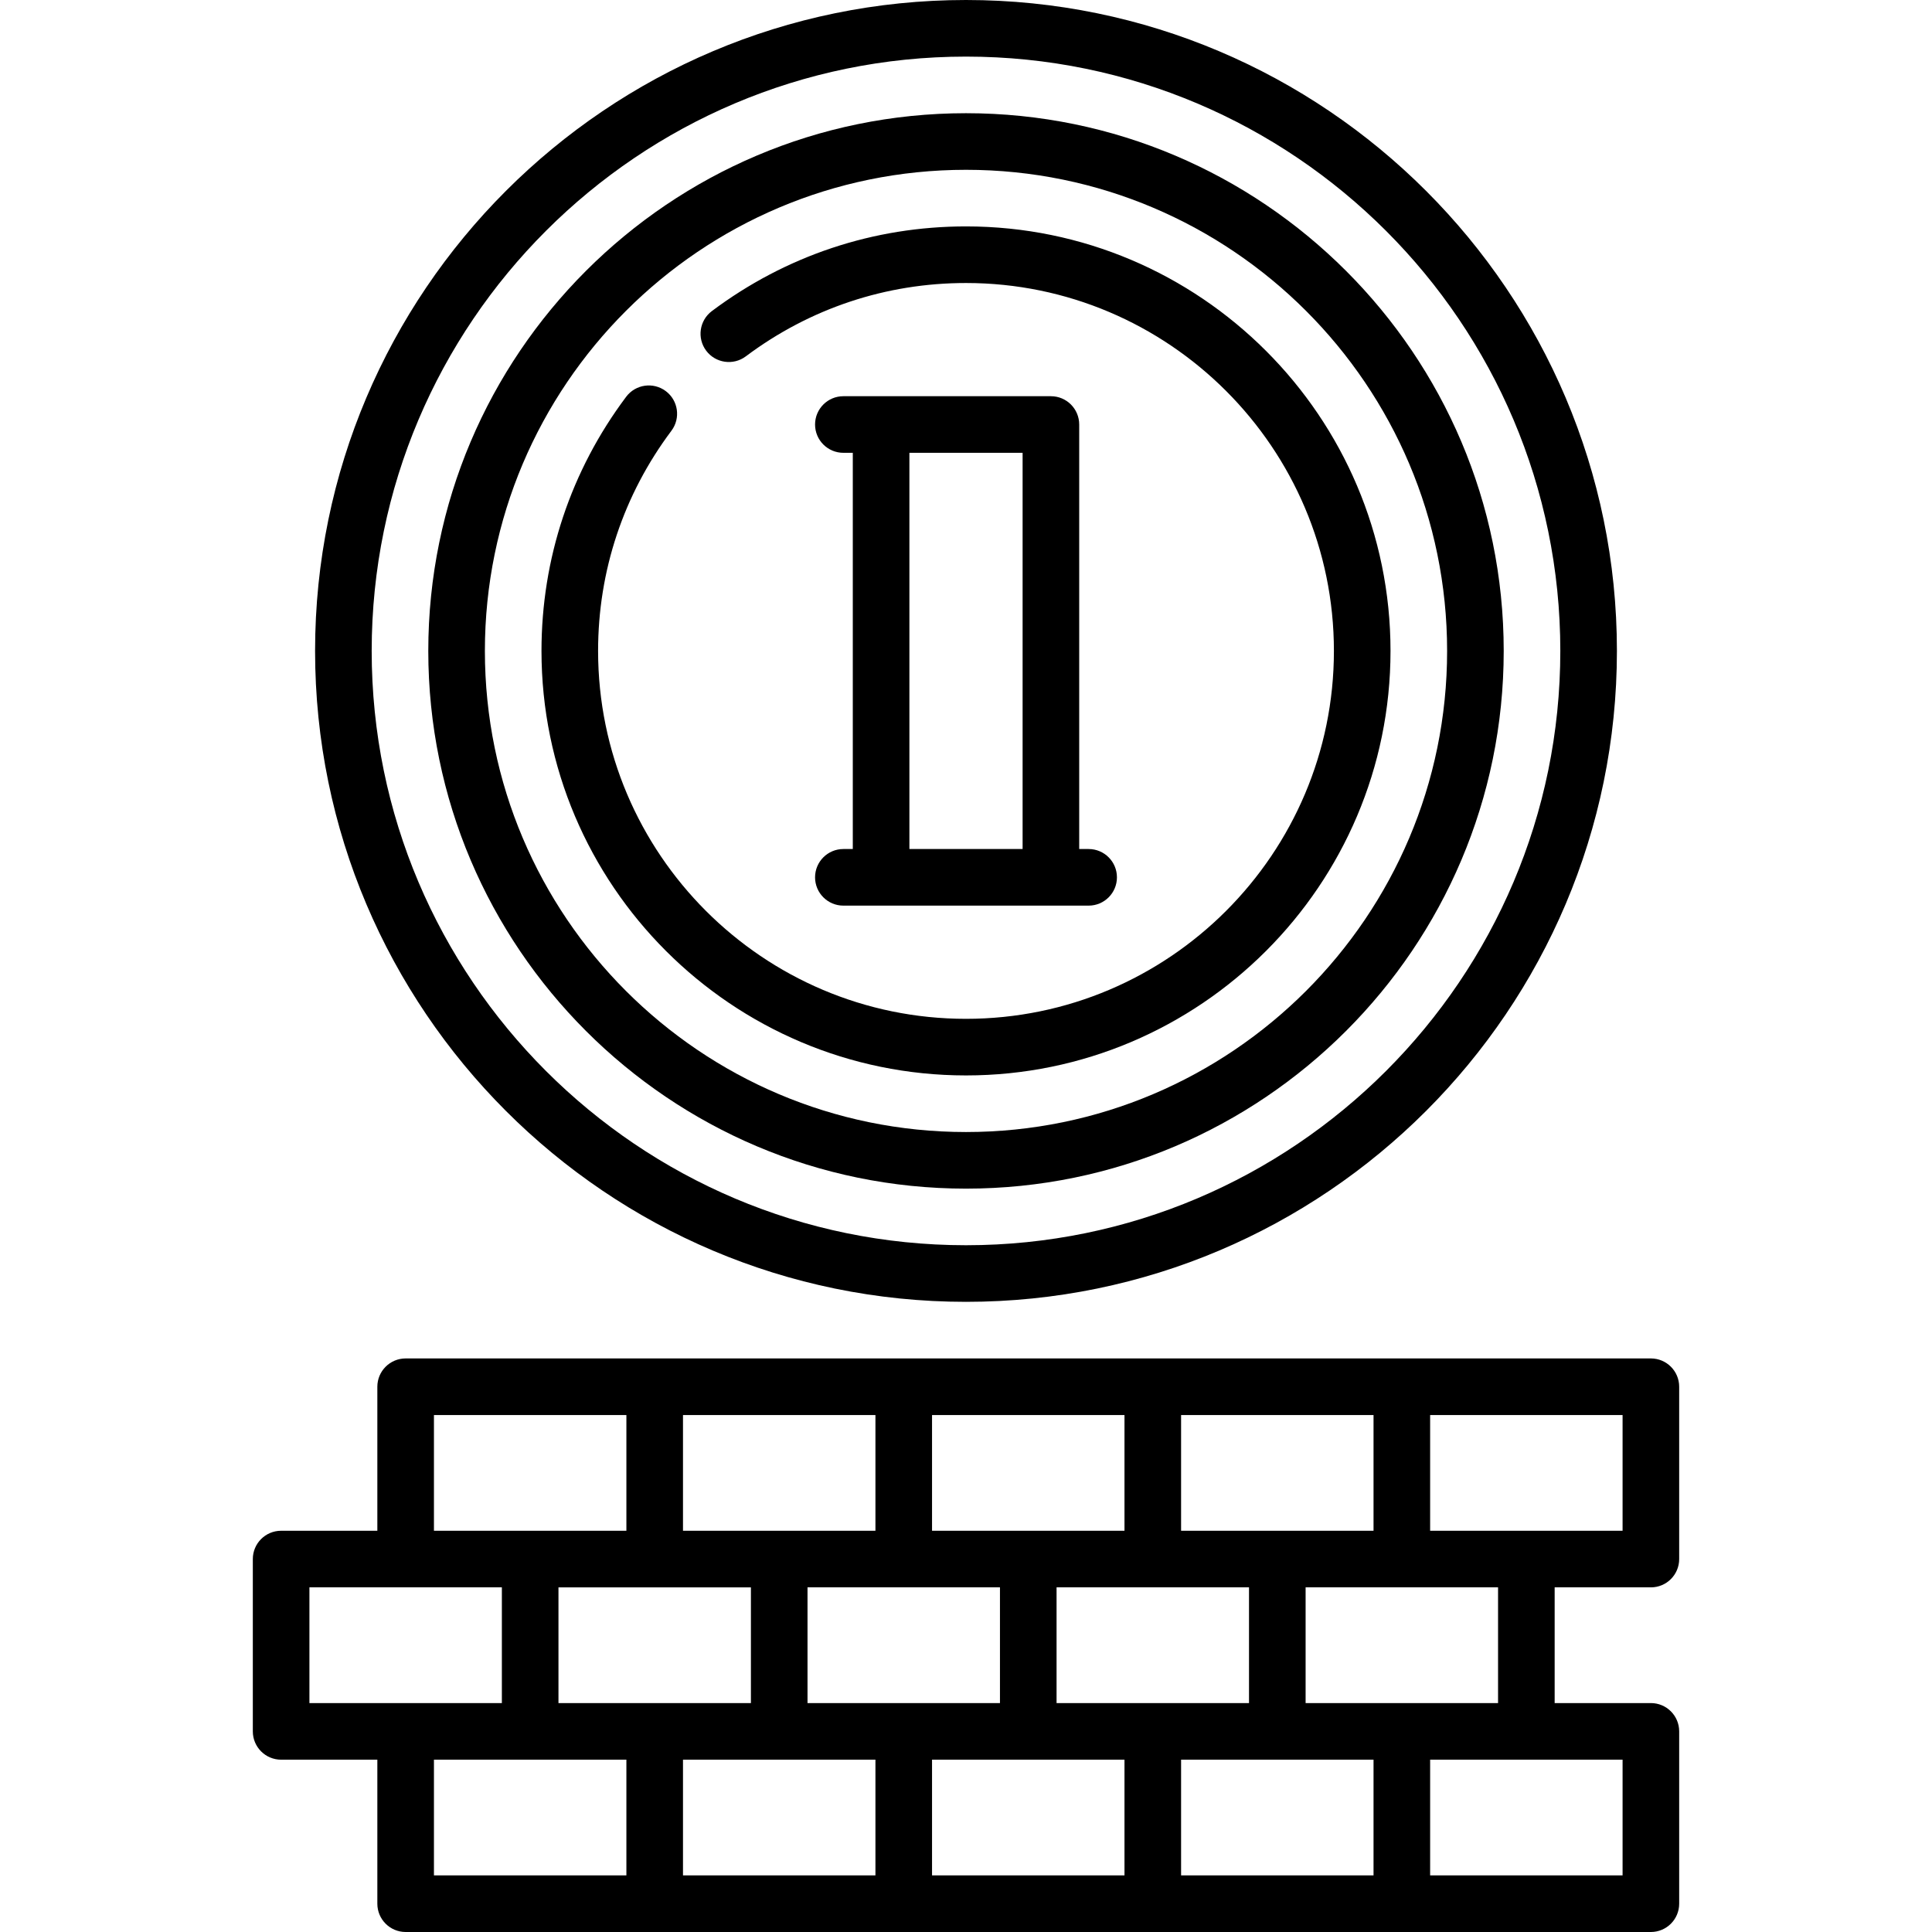 <svg height="512pt" viewBox="-67 0 512 512" width="512pt" xmlns="http://www.w3.org/2000/svg"><path d="m370.5 420.668c4.145 0 7.5-3.359 7.5-7.5v-45.668c0-4.141-3.355-7.5-7.5-7.5h-330c-4.141 0-7.5 3.359-7.5 7.5v38.168h-25.5c-4.141 0-7.5 3.355-7.5 7.5v45.668c0 4.141 3.359 7.5 7.5 7.5h25.5v38.164c0 4.141 3.359 7.5 7.5 7.5h330c4.145 0 7.5-3.359 7.5-7.5v-45.668c0-4.141-3.355-7.5-7.5-7.5h-25.5v-30.668h25.5zm-7.5-15h-51v-30.668h51zm-117 0v-30.668h51v30.668zm-114 15v30.668h-51v-30.668zm48-15v-30.668h51v30.668zm-33 45.664v-30.668h51v30.668zm18-45.664h-51v-30.668h51zm0 60.664v30.668h-51v-30.668zm15 0h51v30.668h-51zm66 0h51v30.668h-51zm-33-15v-30.668h51v30.668zm-165-76.332h51v30.668h-51zm-33 76.332v-30.668h51v30.668zm33 15h51v30.668h-51zm315 30.668h-51v-30.668h51zm-33-45.668h-51v-30.668h51zm0 0"/><path d="m156.5 225c-4.141 0-7.5 3.359-7.5 7.5s3.359 7.5 7.5 7.5h65c4.145 0 7.5-3.359 7.5-7.5s-3.355-7.5-7.5-7.5h-2.5v-112.5c0-4.141-3.355-7.5-7.5-7.5h-55c-4.141 0-7.5 3.359-7.5 7.5s3.359 7.5 7.5 7.5h2.5v105zm17.5-105h30v105h-30zm0 0"/><path d="m189 345c95.117 0 172.5-77.383 172.5-172.5s-77.383-172.5-172.5-172.5-172.5 77.383-172.5 172.5 77.383 172.5 172.5 172.5zm0-330c86.848 0 157.5 70.652 157.5 157.5s-70.652 157.5-157.5 157.5-157.5-70.652-157.5-157.5 70.652-157.5 157.5-157.5zm0 0"/><path d="m189 315c78.574 0 142.5-63.926 142.5-142.5s-63.926-142.5-142.5-142.5-142.5 63.926-142.5 142.5 63.926 142.5 142.5 142.5zm0-270c70.305 0 127.5 57.195 127.5 127.5s-57.195 127.5-127.5 127.5-127.5-57.195-127.5-127.5 57.195-127.5 127.5-127.5zm0 0"/><path d="m189 285c62.031 0 112.5-50.469 112.5-112.5s-50.469-112.5-112.5-112.5c-24.477 0-47.766 7.758-67.348 22.438-3.312 2.484-3.988 7.184-1.504 10.5 2.484 3.312 7.188 3.984 10.5 1.5 16.965-12.715 37.145-19.438 58.352-19.438 53.762 0 97.5 43.738 97.5 97.5s-43.738 97.5-97.5 97.5-97.5-43.738-97.5-97.5c0-21.207 6.723-41.387 19.438-58.352 2.484-3.312 1.812-8.016-1.5-10.5-3.316-2.484-8.016-1.812-10.5 1.504-14.68 19.582-22.438 42.871-22.438 67.348 0 62.031 50.469 112.5 112.5 112.5zm0 0"/></svg>
